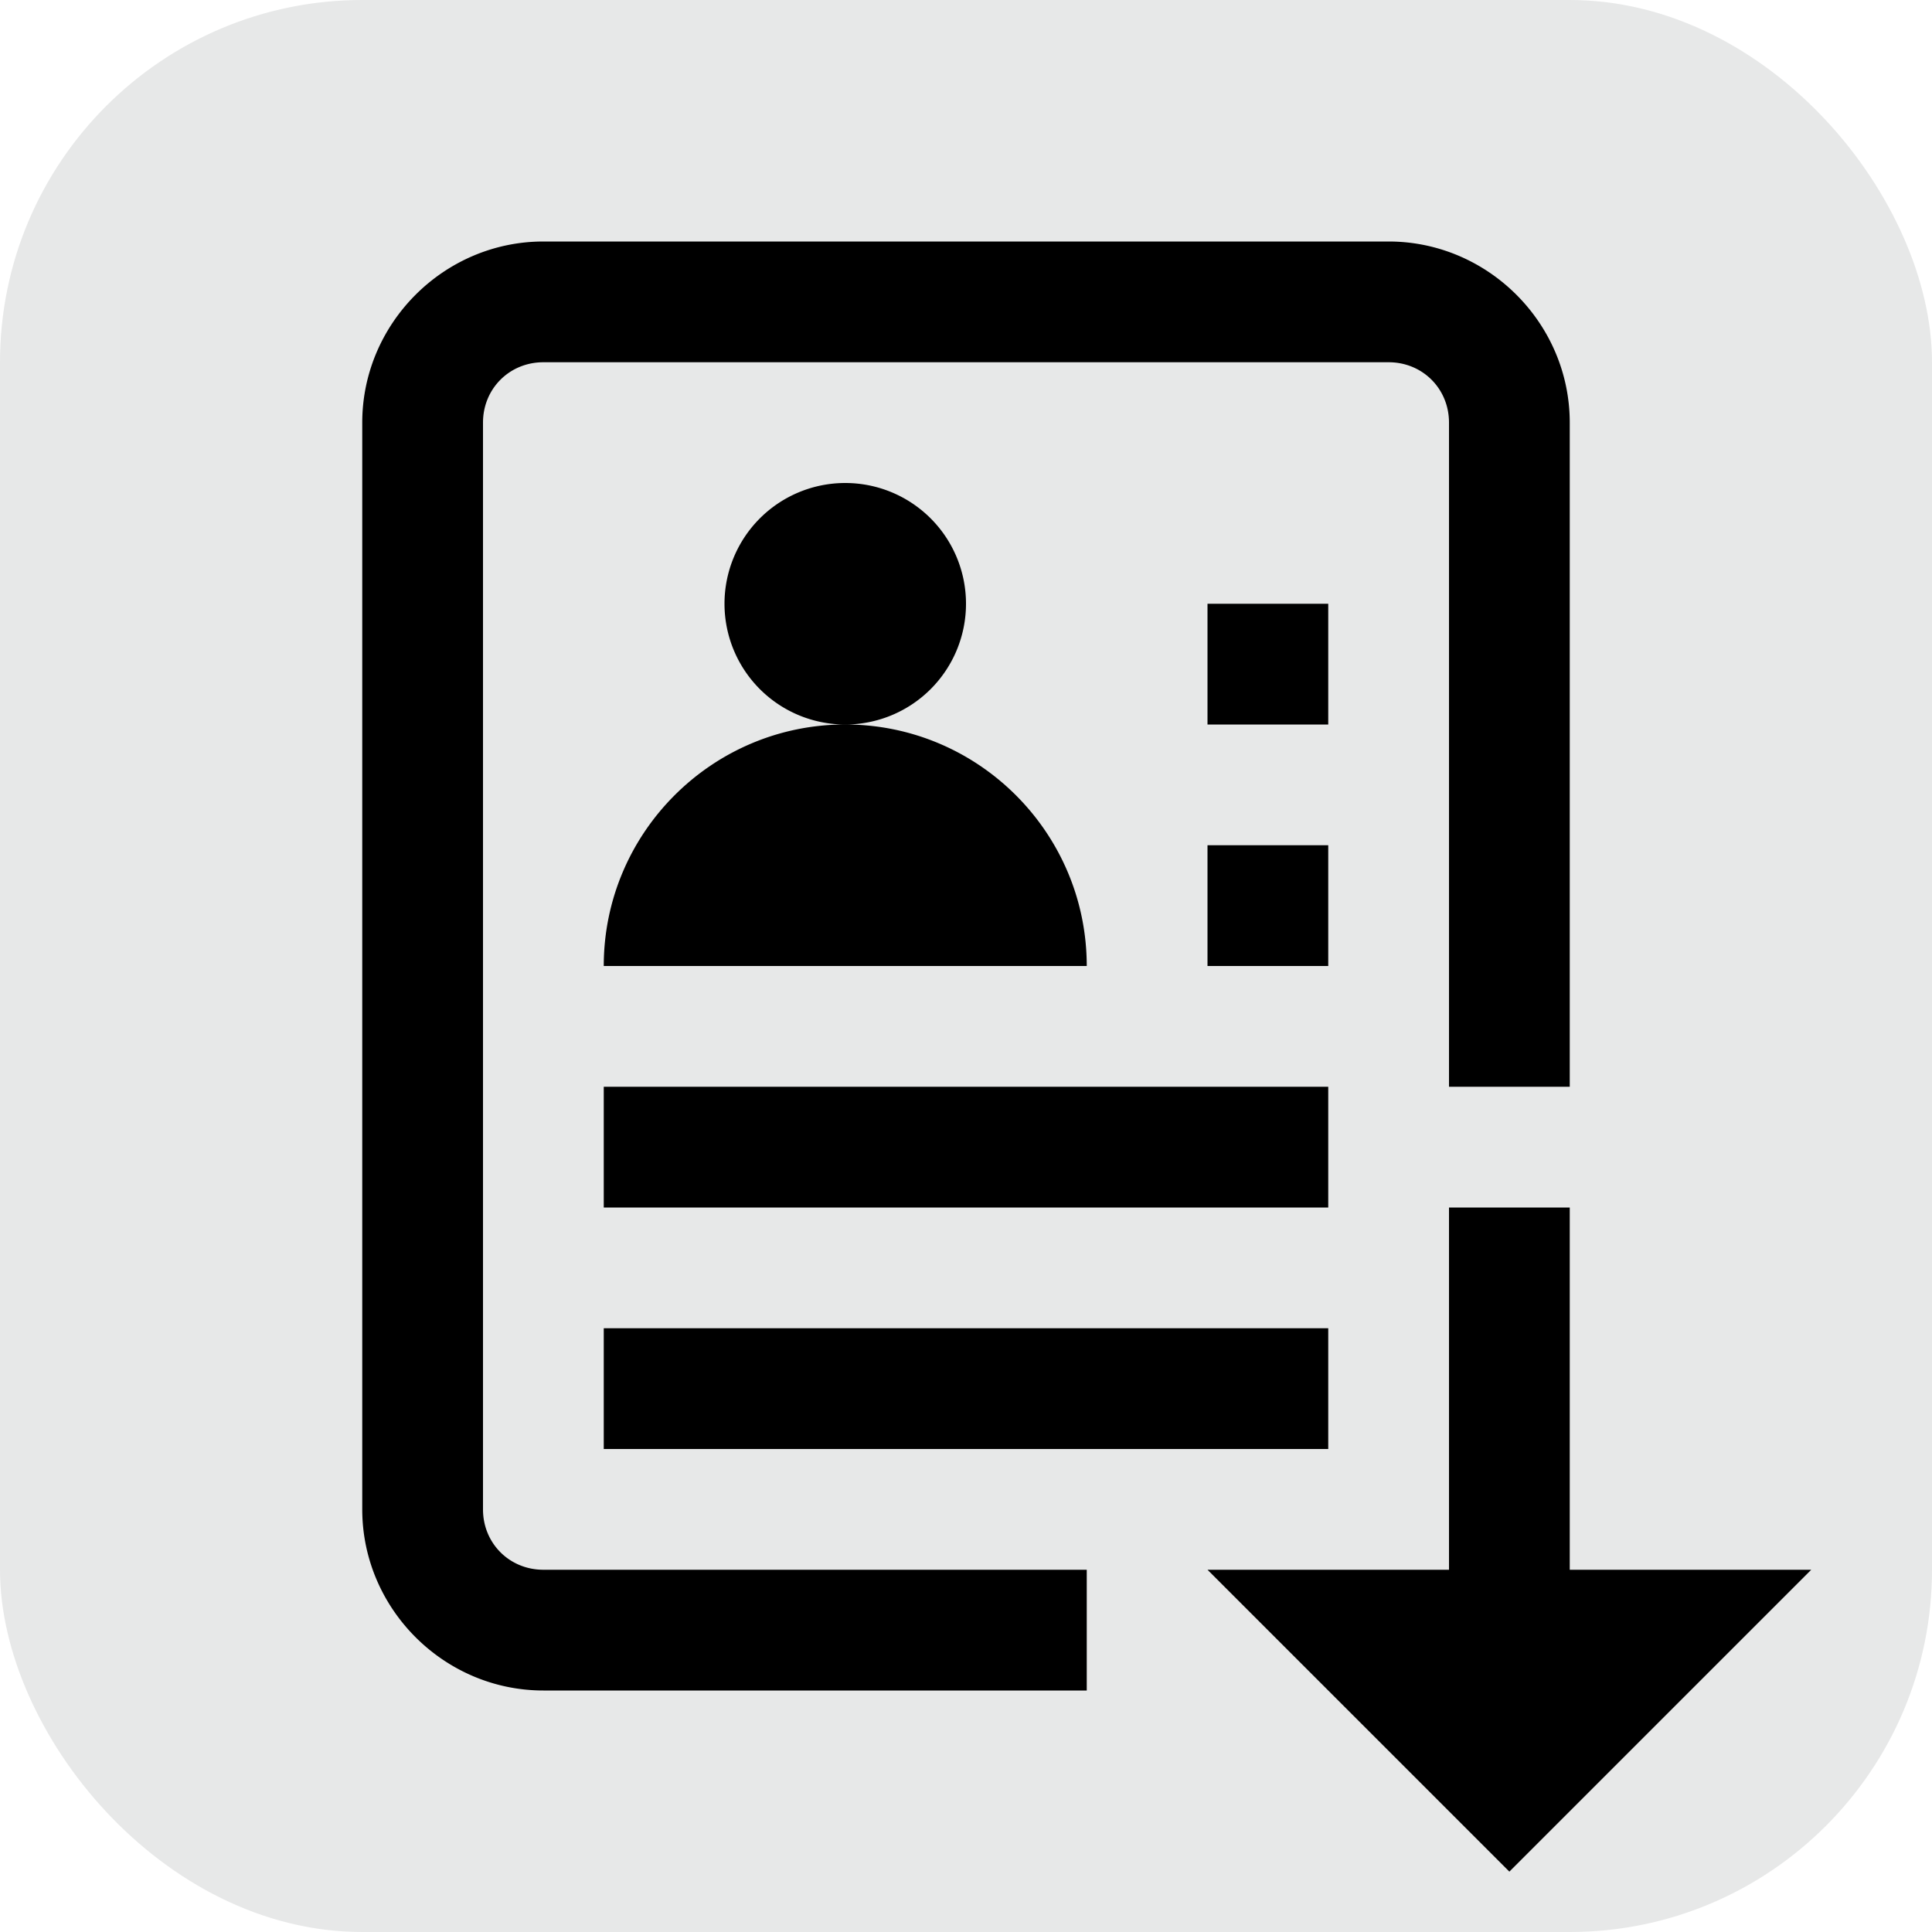 <?xml version="1.0"?>
<svg xmlns="http://www.w3.org/2000/svg"  viewBox="0 0 16 16">
	<rect id="111" x="0" y="0" rx="3" ry="3" width="100%" height="100%" fill="#e7e8e8"/>
    <path  fill="#000" d="M 4.5 2 C 3.677 2 3 2.677 3 3.5 L 3 12.5 C 3 13.323 3.677 14 4.5 14 L 9 14 L 9 13 L 4.5 13 C 4.219 13 4 12.781 4 12.5 L 4 3.5 C 4 3.219 4.219 3 4.5 3 L 11.5 3 C 11.781 3 12 3.219 12 3.5 L 12 9 L 13 9 L 13 3.5 C 13 2.677 12.323 2 11.5 2 L 4.5 2 z M 7 4 A 1 1 0 0 0 6 5 A 1 1 0 0 0 7 6 A 1 1 0 0 0 8 5 A 1 1 0 0 0 7 4 z M 7 6 C 5.897 6 5 6.897 5 8 L 9 8 C 9 6.897 8.103 6 7 6 z M 10 5 L 10 6 L 11 6 L 11 5 L 10 5 z M 10 7 L 10 8 L 11 8 L 11 7 L 10 7 z M 5 9 L 5 10 L 11 10 L 11 9 L 5 9 z M 12 10 L 12 10.5 L 12 13 L 10 13 L 12 15 L 12.5 15.5 L 13 15 L 15 13 L 13 13 L 13 10.5 L 13 10 L 12 10 z M 5 11 L 5 12 L 11 12 L 11 11 L 5 11 z"/>
</svg>
